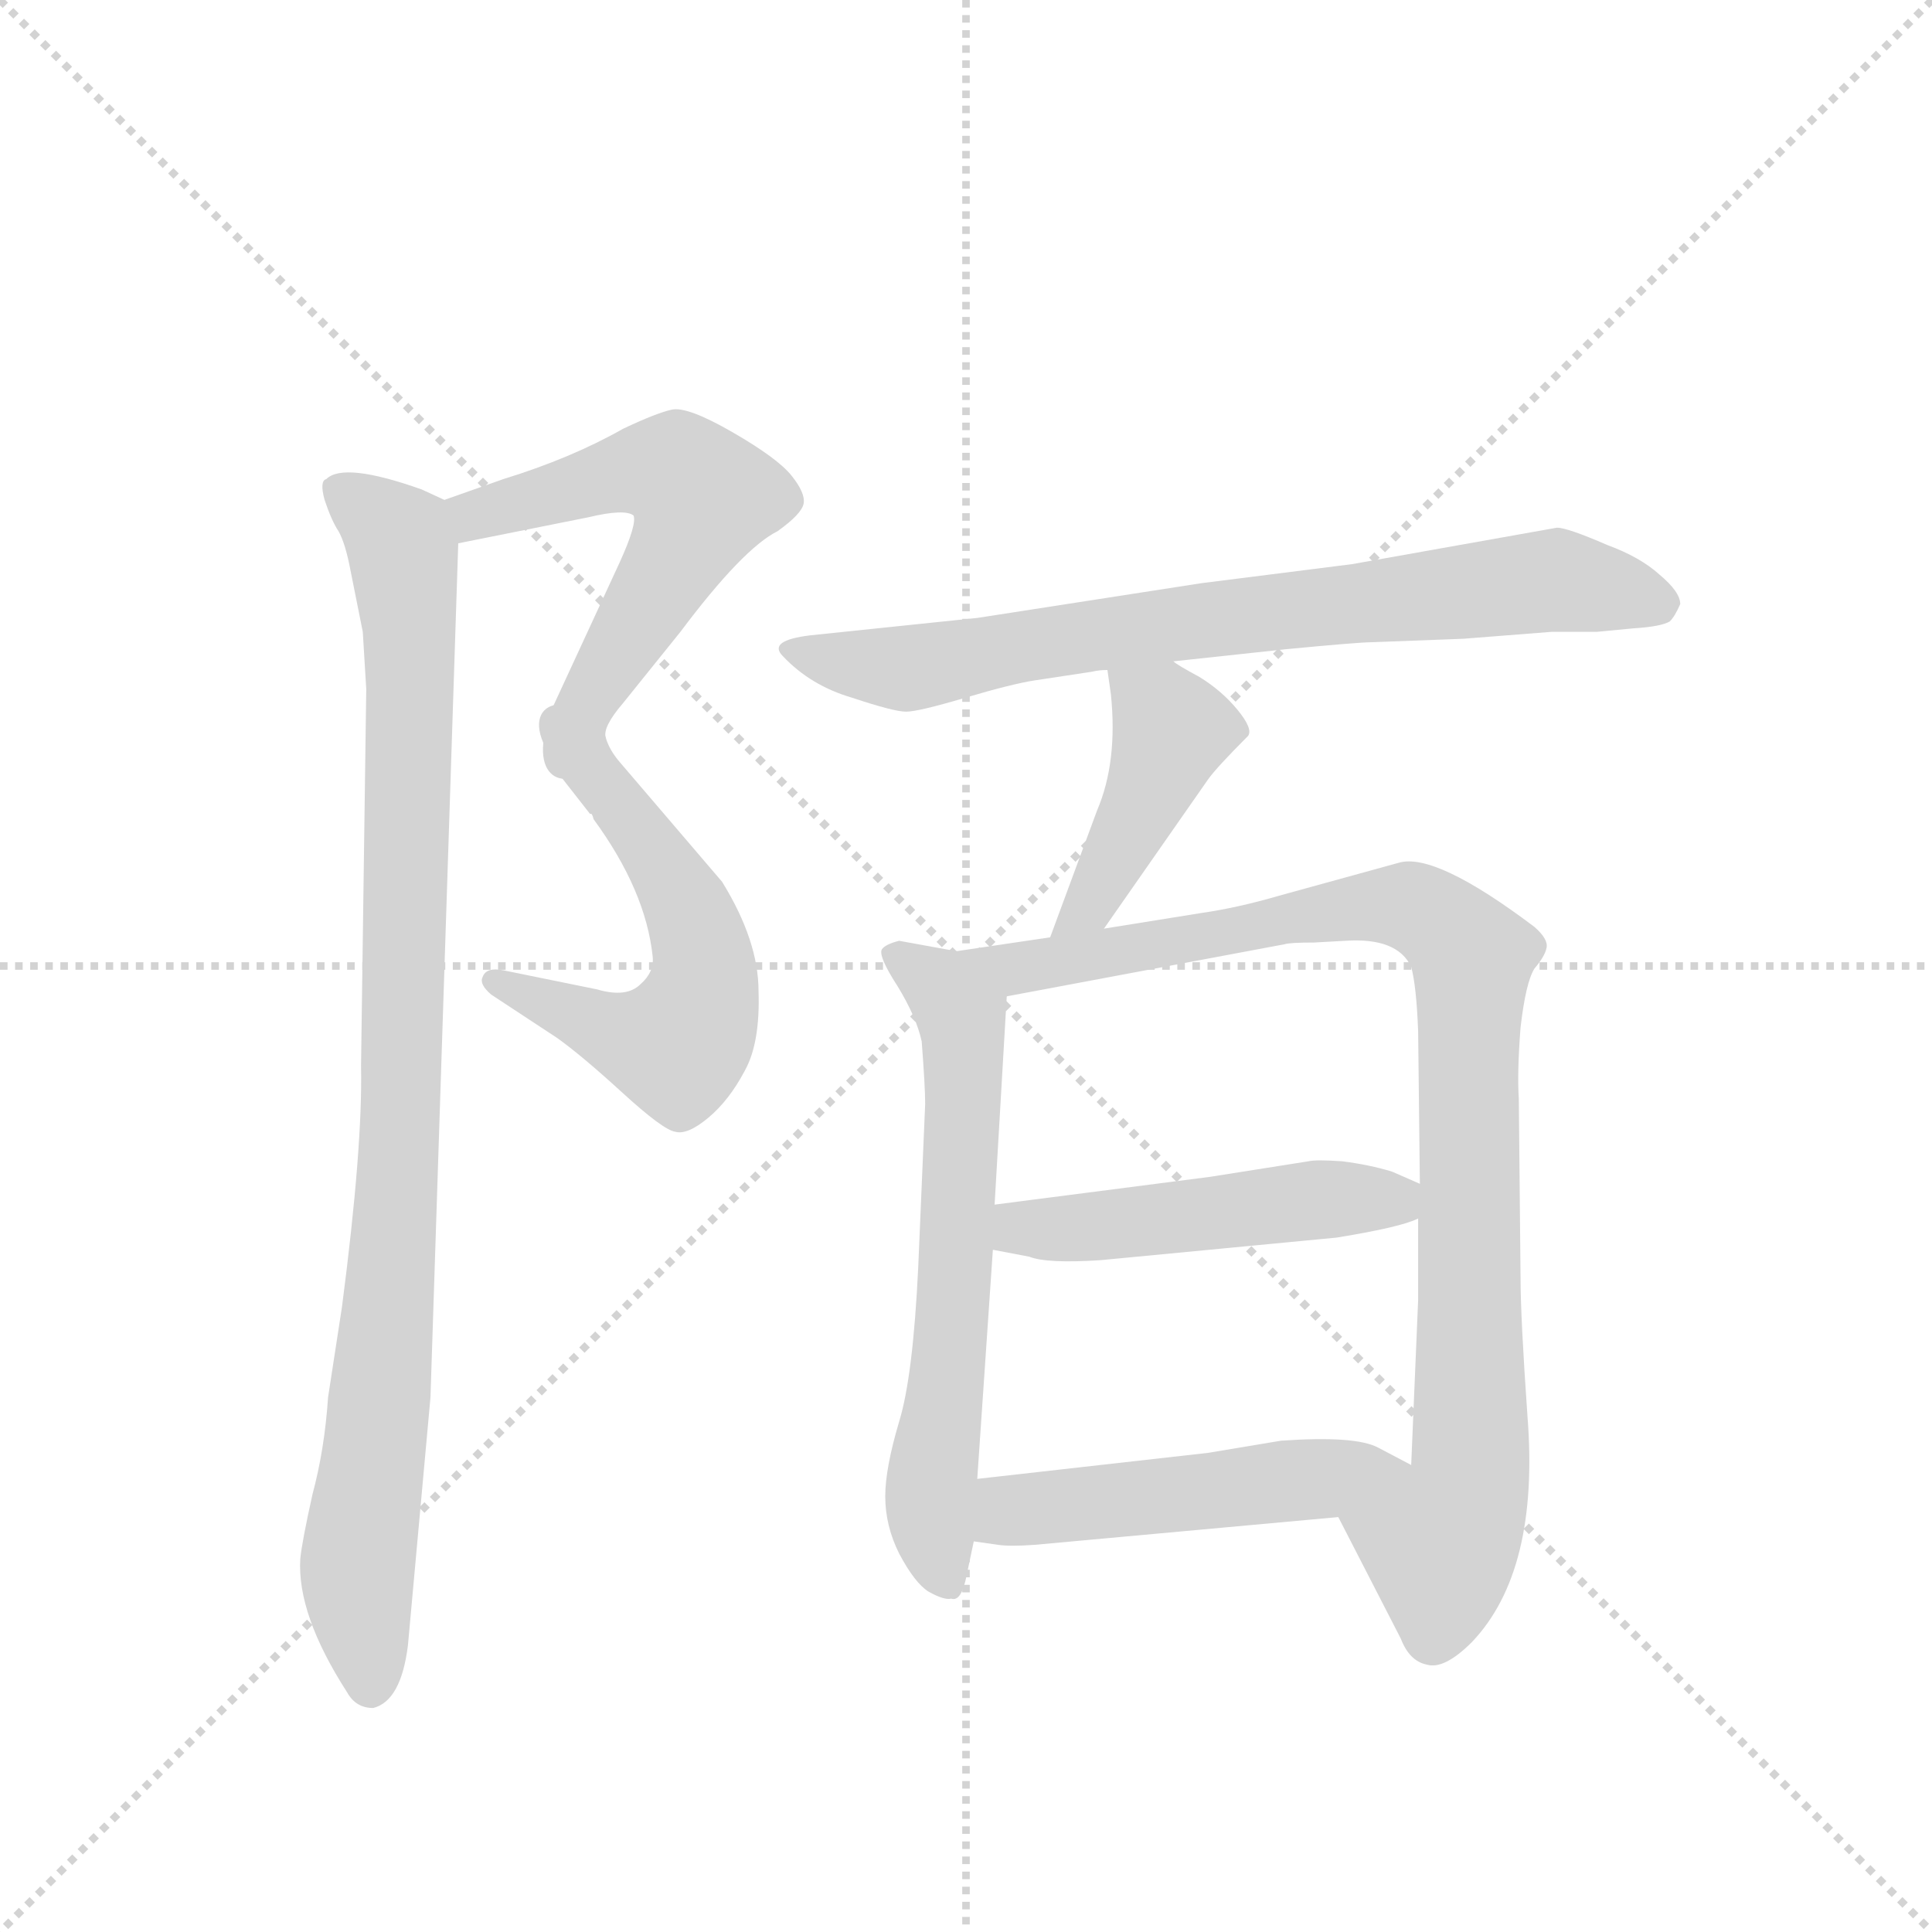 <svg version="1.1" viewBox="0 0 1024 1024" xmlns="http://www.w3.org/2000/svg">
  <g stroke="lightgray" stroke-dasharray="1,1" stroke-width="1" transform="scale(4, 4)">
    <line x1="0" y1="0" x2="256" y2="256"></line>
    <line x1="256" y1="0" x2="0" y2="256"></line>
    <line x1="128" y1="0" x2="128" y2="256"></line>
    <line x1="0" y1="128" x2="256" y2="128"></line>
  </g>
  <g transform="scale(0.92, -0.92) translate(60, -900)">
    <style type="text/css">
      
        @keyframes keyframes0 {
          from {
            stroke: blue;
            stroke-dashoffset: 570;
            stroke-width: 128;
          }
          65% {
            animation-timing-function: step-end;
            stroke: blue;
            stroke-dashoffset: 0;
            stroke-width: 128;
          }
          to {
            stroke: black;
            stroke-width: 1024;
          }
        }
        #make-me-a-hanzi-animation-0 {
          animation: keyframes0 0.714s both;
          animation-delay: 0s;
          animation-timing-function: linear;
        }
      
        @keyframes keyframes1 {
          from {
            stroke: blue;
            stroke-dashoffset: 575;
            stroke-width: 128;
          }
          65% {
            animation-timing-function: step-end;
            stroke: blue;
            stroke-dashoffset: 0;
            stroke-width: 128;
          }
          to {
            stroke: black;
            stroke-width: 1024;
          }
        }
        #make-me-a-hanzi-animation-1 {
          animation: keyframes1 0.718s both;
          animation-delay: 0.714s;
          animation-timing-function: linear;
        }
      
        @keyframes keyframes2 {
          from {
            stroke: blue;
            stroke-dashoffset: 962;
            stroke-width: 128;
          }
          76% {
            animation-timing-function: step-end;
            stroke: blue;
            stroke-dashoffset: 0;
            stroke-width: 128;
          }
          to {
            stroke: black;
            stroke-width: 1024;
          }
        }
        #make-me-a-hanzi-animation-2 {
          animation: keyframes2 1.033s both;
          animation-delay: 1.432s;
          animation-timing-function: linear;
        }
      
        @keyframes keyframes3 {
          from {
            stroke: blue;
            stroke-dashoffset: 759;
            stroke-width: 128;
          }
          71% {
            animation-timing-function: step-end;
            stroke: blue;
            stroke-dashoffset: 0;
            stroke-width: 128;
          }
          to {
            stroke: black;
            stroke-width: 1024;
          }
        }
        #make-me-a-hanzi-animation-3 {
          animation: keyframes3 0.868s both;
          animation-delay: 2.465s;
          animation-timing-function: linear;
        }
      
        @keyframes keyframes4 {
          from {
            stroke: blue;
            stroke-dashoffset: 429;
            stroke-width: 128;
          }
          58% {
            animation-timing-function: step-end;
            stroke: blue;
            stroke-dashoffset: 0;
            stroke-width: 128;
          }
          to {
            stroke: black;
            stroke-width: 1024;
          }
        }
        #make-me-a-hanzi-animation-4 {
          animation: keyframes4 0.599s both;
          animation-delay: 3.332s;
          animation-timing-function: linear;
        }
      
        @keyframes keyframes5 {
          from {
            stroke: blue;
            stroke-dashoffset: 636;
            stroke-width: 128;
          }
          67% {
            animation-timing-function: step-end;
            stroke: blue;
            stroke-dashoffset: 0;
            stroke-width: 128;
          }
          to {
            stroke: black;
            stroke-width: 1024;
          }
        }
        #make-me-a-hanzi-animation-5 {
          animation: keyframes5 0.768s both;
          animation-delay: 3.931s;
          animation-timing-function: linear;
        }
      
        @keyframes keyframes6 {
          from {
            stroke: blue;
            stroke-dashoffset: 954;
            stroke-width: 128;
          }
          76% {
            animation-timing-function: step-end;
            stroke: blue;
            stroke-dashoffset: 0;
            stroke-width: 128;
          }
          to {
            stroke: black;
            stroke-width: 1024;
          }
        }
        #make-me-a-hanzi-animation-6 {
          animation: keyframes6 1.026s both;
          animation-delay: 4.699s;
          animation-timing-function: linear;
        }
      
        @keyframes keyframes7 {
          from {
            stroke: blue;
            stroke-dashoffset: 493;
            stroke-width: 128;
          }
          62% {
            animation-timing-function: step-end;
            stroke: blue;
            stroke-dashoffset: 0;
            stroke-width: 128;
          }
          to {
            stroke: black;
            stroke-width: 1024;
          }
        }
        #make-me-a-hanzi-animation-7 {
          animation: keyframes7 0.651s both;
          animation-delay: 5.725s;
          animation-timing-function: linear;
        }
      
        @keyframes keyframes8 {
          from {
            stroke: blue;
            stroke-dashoffset: 498;
            stroke-width: 128;
          }
          62% {
            animation-timing-function: step-end;
            stroke: blue;
            stroke-dashoffset: 0;
            stroke-width: 128;
          }
          to {
            stroke: black;
            stroke-width: 1024;
          }
        }
        #make-me-a-hanzi-animation-8 {
          animation: keyframes8 0.655s both;
          animation-delay: 6.377s;
          animation-timing-function: linear;
        }
      
    </style>
    
      <path d="M 204 587 L 279 602 Q 300 607 305 603 Q 307 598 297 576 L 254 483 L 253 472 C 250 442 281 446 289 475 Q 287 481 299 495 L 332 536 Q 368 584 388 594 Q 402 604 403 610 Q 404 616 396 626 Q 388 636 362 651 Q 336 666 327 664 Q 318 662 299 653 Q 269 636 230 624 L 196 612 C 168 602 175 581 204 587 Z" fill="lightgray"></path>
    
      <path d="M 253 472 Q 253 469 262 454 L 280 431 Q 281 432 282 428 Q 312 387 316 349 Q 317 340 309 333 Q 301 325 284 330 L 230 341 Q 220 343 218 337 Q 216 333 223 327 L 261 302 Q 275 292 298 271 Q 322 249 329 248 Q 336 246 348 256 Q 360 266 369 283 Q 378 299 377 329 Q 377 358 356 392 L 297 461 Q 291 468 289 475 C 276 502 241 500 253 472 Z" fill="lightgray"></path>
    
      <path d="M 175 -48 L 188 95 L 204 587 C 205 608 205 608 196 612 L 183 618 Q 138 634 128 624 Q 124 623 127 612 Q 131 600 135 594 Q 139 587 142 571 L 149 536 L 151 503 L 148 286 Q 149 239 137 147 L 129 95 Q 127 65 120 39 Q 114 12 113 2 Q 111 -30 140 -75 Q 145 -84 155 -84 Q 171 -80 175 -48 Z" fill="lightgray"></path>
    
      <path d="M 536 508 L 569 513 Q 573 514 578 514 L 616 519 L 681 526 Q 723 530 730 530 L 783 532 L 834 536 L 860 536 L 881 538 Q 897 539 902 542 Q 905 545 908 552 Q 908 559 896 569 Q 885 579 866 586 Q 843 596 837 596 L 719 575 L 632 564 L 503 544 L 407 534 Q 382 531 391 522 Q 407 505 431 498 Q 455 490 462 490 Q 469 490 496 498 Q 523 506 536 508 Z" fill="lightgray"></path>
    
      <path d="M 578 514 L 580 500 Q 584 461 572 433 L 545 360 C 535 332 559 340 576 365 L 636 451 Q 641 458 659 476 Q 662 480 653 491 Q 644 502 631 510 Q 618 517 616 519 C 591 536 574 544 578 514 Z" fill="lightgray"></path>
    
      <path d="M 491 352 L 458 358 Q 450 356 448 353 Q 446 349 457 332 Q 468 314 471 300 Q 473 274 473 264 L 469 170 Q 466 107 458 81 Q 450 54 450 38 Q 450 21 458 5 Q 467 -12 475 -17 Q 484 -22 488 -21 Q 494 -23 497 -7 L 501 12 L 503 48 L 512 180 L 513 206 L 520 326 C 521 347 521 347 491 352 Z" fill="lightgray"></path>
    
      <path d="M 545 360 L 491 352 C 461 348 491 320 520 326 L 680 356 Q 683 357 697 357 L 715 358 Q 745 360 753 343 Q 756 332 757 306 L 758 218 L 757 198 L 757 151 L 753 56 C 752 26 697 53 711 26 L 747 -44 Q 752 -57 762 -59 Q 772 -62 788 -46 Q 827 -5 820 84 Q 816 141 816 164 L 815 267 Q 814 282 816 308 Q 819 334 824 342 Q 830 349 831 354 Q 832 359 824 366 Q 767 409 746 403 L 677 384 Q 653 377 632 374 L 576 365 L 545 360 Z" fill="lightgray"></path>
    
      <path d="M 512 180 L 533 176 Q 543 172 574 174 L 710 187 Q 747 193 757 198 C 782 207 782 207 758 218 L 742 225 Q 729 229 713 231 Q 698 232 694 231 L 637 222 L 513 206 C 483 202 483 186 512 180 Z" fill="lightgray"></path>
    
      <path d="M 501 12 L 515 10 Q 522 9 536 10 L 711 26 C 741 29 780 42 753 56 L 734 66 Q 721 73 678 70 L 636 63 L 503 48 C 473 45 471 16 501 12 Z" fill="lightgray"></path>
    
    
      <clipPath id="make-me-a-hanzi-clip-0">
        <path d="M 204 587 L 279 602 Q 300 607 305 603 Q 307 598 297 576 L 254 483 L 253 472 C 250 442 281 446 289 475 Q 287 481 299 495 L 332 536 Q 368 584 388 594 Q 402 604 403 610 Q 404 616 396 626 Q 388 636 362 651 Q 336 666 327 664 Q 318 662 299 653 Q 269 636 230 624 L 196 612 C 168 602 175 581 204 587 Z"></path>
      </clipPath>
      <path clip-path="url(#make-me-a-hanzi-clip-0)" d="M 204 608 L 214 603 L 319 630 L 330 628 L 345 613 L 276 491 L 259 477" fill="none" id="make-me-a-hanzi-animation-0" stroke-dasharray="442 884" stroke-linecap="round"></path>
    
      <clipPath id="make-me-a-hanzi-clip-1">
        <path d="M 253 472 Q 253 469 262 454 L 280 431 Q 281 432 282 428 Q 312 387 316 349 Q 317 340 309 333 Q 301 325 284 330 L 230 341 Q 220 343 218 337 Q 216 333 223 327 L 261 302 Q 275 292 298 271 Q 322 249 329 248 Q 336 246 348 256 Q 360 266 369 283 Q 378 299 377 329 Q 377 358 356 392 L 297 461 Q 291 468 289 475 C 276 502 241 500 253 472 Z"></path>
      </clipPath>
      <path clip-path="url(#make-me-a-hanzi-clip-1)" d="M 259 471 L 282 455 L 326 396 L 345 350 L 343 321 L 330 297 L 298 303 L 226 335" fill="none" id="make-me-a-hanzi-animation-1" stroke-dasharray="447 894" stroke-linecap="round"></path>
    
      <clipPath id="make-me-a-hanzi-clip-2">
        <path d="M 175 -48 L 188 95 L 204 587 C 205 608 205 608 196 612 L 183 618 Q 138 634 128 624 Q 124 623 127 612 Q 131 600 135 594 Q 139 587 142 571 L 149 536 L 151 503 L 148 286 Q 149 239 137 147 L 129 95 Q 127 65 120 39 Q 114 12 113 2 Q 111 -30 140 -75 Q 145 -84 155 -84 Q 171 -80 175 -48 Z"></path>
      </clipPath>
      <path clip-path="url(#make-me-a-hanzi-clip-2)" d="M 136 617 L 170 589 L 177 516 L 171 246 L 146 2 L 154 -71" fill="none" id="make-me-a-hanzi-animation-2" stroke-dasharray="834 1668" stroke-linecap="round"></path>
    
      <clipPath id="make-me-a-hanzi-clip-3">
        <path d="M 536 508 L 569 513 Q 573 514 578 514 L 616 519 L 681 526 Q 723 530 730 530 L 783 532 L 834 536 L 860 536 L 881 538 Q 897 539 902 542 Q 905 545 908 552 Q 908 559 896 569 Q 885 579 866 586 Q 843 596 837 596 L 719 575 L 632 564 L 503 544 L 407 534 Q 382 531 391 522 Q 407 505 431 498 Q 455 490 462 490 Q 469 490 496 498 Q 523 506 536 508 Z"></path>
      </clipPath>
      <path clip-path="url(#make-me-a-hanzi-clip-3)" d="M 400 526 L 462 515 L 614 541 L 835 566 L 897 552" fill="none" id="make-me-a-hanzi-animation-3" stroke-dasharray="631 1262" stroke-linecap="round"></path>
    
      <clipPath id="make-me-a-hanzi-clip-4">
        <path d="M 578 514 L 580 500 Q 584 461 572 433 L 545 360 C 535 332 559 340 576 365 L 636 451 Q 641 458 659 476 Q 662 480 653 491 Q 644 502 631 510 Q 618 517 616 519 C 591 536 574 544 578 514 Z"></path>
      </clipPath>
      <path clip-path="url(#make-me-a-hanzi-clip-4)" d="M 585 508 L 615 480 L 566 377 L 552 366" fill="none" id="make-me-a-hanzi-animation-4" stroke-dasharray="301 602" stroke-linecap="round"></path>
    
      <clipPath id="make-me-a-hanzi-clip-5">
        <path d="M 491 352 L 458 358 Q 450 356 448 353 Q 446 349 457 332 Q 468 314 471 300 Q 473 274 473 264 L 469 170 Q 466 107 458 81 Q 450 54 450 38 Q 450 21 458 5 Q 467 -12 475 -17 Q 484 -22 488 -21 Q 494 -23 497 -7 L 501 12 L 503 48 L 512 180 L 513 206 L 520 326 C 521 347 521 347 491 352 Z"></path>
      </clipPath>
      <path clip-path="url(#make-me-a-hanzi-clip-5)" d="M 455 351 L 482 332 L 495 305 L 487 115 L 476 42 L 486 -10" fill="none" id="make-me-a-hanzi-animation-5" stroke-dasharray="508 1016" stroke-linecap="round"></path>
    
      <clipPath id="make-me-a-hanzi-clip-6">
        <path d="M 545 360 L 491 352 C 461 348 491 320 520 326 L 680 356 Q 683 357 697 357 L 715 358 Q 745 360 753 343 Q 756 332 757 306 L 758 218 L 757 198 L 757 151 L 753 56 C 752 26 697 53 711 26 L 747 -44 Q 752 -57 762 -59 Q 772 -62 788 -46 Q 827 -5 820 84 Q 816 141 816 164 L 815 267 Q 814 282 816 308 Q 819 334 824 342 Q 830 349 831 354 Q 832 359 824 366 Q 767 409 746 403 L 677 384 Q 653 377 632 374 L 576 365 L 545 360 Z"></path>
      </clipPath>
      <path clip-path="url(#make-me-a-hanzi-clip-6)" d="M 498 350 L 527 343 L 731 378 L 760 375 L 781 358 L 788 345 L 788 56 L 770 8 L 765 -42" fill="none" id="make-me-a-hanzi-animation-6" stroke-dasharray="826 1652" stroke-linecap="round"></path>
    
      <clipPath id="make-me-a-hanzi-clip-7">
        <path d="M 512 180 L 533 176 Q 543 172 574 174 L 710 187 Q 747 193 757 198 C 782 207 782 207 758 218 L 742 225 Q 729 229 713 231 Q 698 232 694 231 L 637 222 L 513 206 C 483 202 483 186 512 180 Z"></path>
      </clipPath>
      <path clip-path="url(#make-me-a-hanzi-clip-7)" d="M 519 186 L 528 193 L 564 192 L 690 208 L 740 209 L 751 203" fill="none" id="make-me-a-hanzi-animation-7" stroke-dasharray="365 730" stroke-linecap="round"></path>
    
      <clipPath id="make-me-a-hanzi-clip-8">
        <path d="M 501 12 L 515 10 Q 522 9 536 10 L 711 26 C 741 29 780 42 753 56 L 734 66 Q 721 73 678 70 L 636 63 L 503 48 C 473 45 471 16 501 12 Z"></path>
      </clipPath>
      <path clip-path="url(#make-me-a-hanzi-clip-8)" d="M 509 18 L 527 31 L 746 54" fill="none" id="make-me-a-hanzi-animation-8" stroke-dasharray="370 740" stroke-linecap="round"></path>
    
  </g>
</svg>